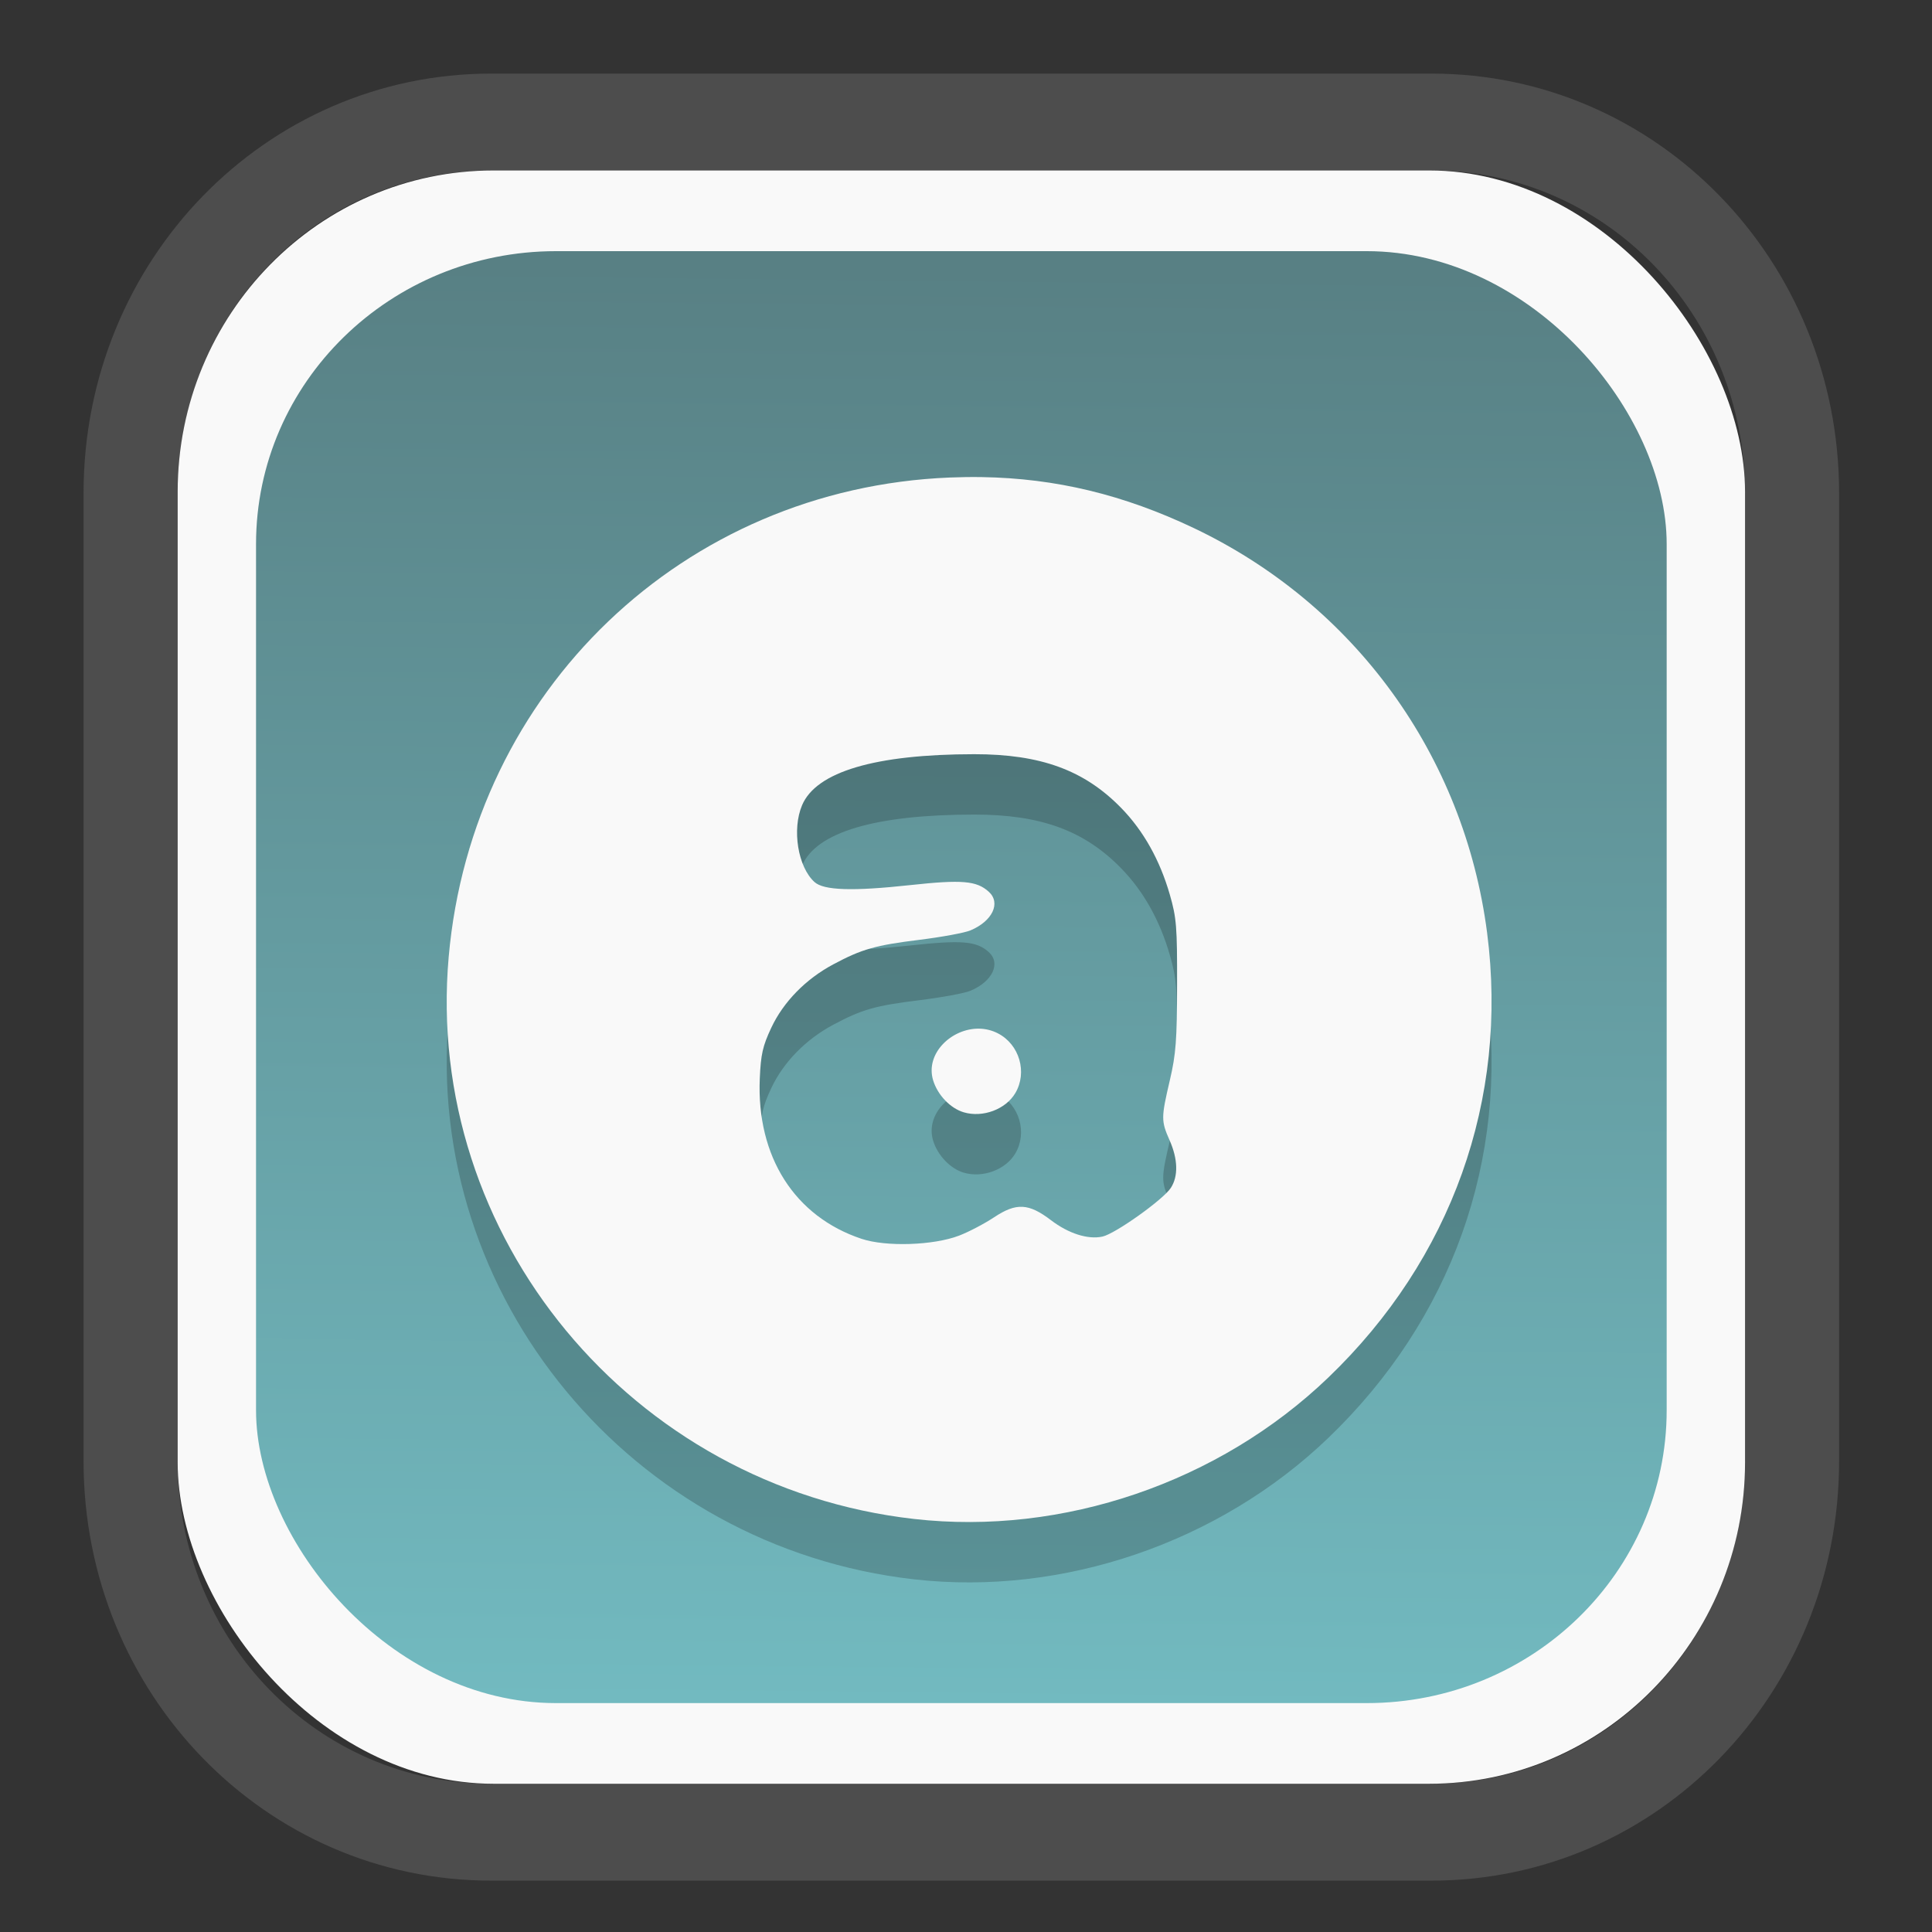 <?xml version="1.0" encoding="UTF-8" standalone="no"?>
<svg
   width="64"
   height="64"
   version="1.1"
   id="svg73"
   sodipodi:docname="converseen.svg"
   inkscape:version="1.3.2 (091e20ef0f, 2023-11-25)"
   xmlns:inkscape="http://www.inkscape.org/namespaces/inkscape"
   xmlns:sodipodi="http://sodipodi.sourceforge.net/DTD/sodipodi-0.dtd"
   xmlns:xlink="http://www.w3.org/1999/xlink"
   xmlns="http://www.w3.org/2000/svg"
   xmlns:svg="http://www.w3.org/2000/svg"
   xmlns:rdf="http://www.w3.org/1999/02/22-rdf-syntax-ns#"
   xmlns:cc="http://creativecommons.org/ns#"
   xmlns:dc="http://purl.org/dc/elements/1.1/">
  <rect width="100%" height="100%" fill="#333333" stroke="none"/>
  <sodipodi:namedview
     pagecolor="#f5f7fa"
     bordercolor="#666666"
     borderopacity="1"
     objecttolerance="10"
     gridtolerance="10"
     guidetolerance="10"
     inkscape:pageopacity="0"
     inkscape:pageshadow="2"
     inkscape:window-width="1377"
     inkscape:window-height="886"
     id="namedview75"
     showgrid="false"
     inkscape:zoom="6.2890624"
     inkscape:cx="34.345342"
     inkscape:cy="27.269566"
     inkscape:window-x="202"
     inkscape:window-y="90"
     inkscape:window-maximized="0"
     inkscape:current-layer="g877"
     inkscape:document-rotation="0"
     inkscape:pagecheckerboard="0"
     inkscape:showpageshadow="2"
     inkscape:deskcolor="#d1d1d1" />
  <defs
     id="defs29">
    <linearGradient
       id="linearGradient5"
       inkscape:collect="always">
      <stop
         style="stop-color:#588084;stop-opacity:1;"
         offset="0"
         id="stop5" />
      <stop
         style="stop-color:#72bac0;stop-opacity:1;"
         offset="1"
         id="stop6" />
    </linearGradient>
    <inkscape:path-effect
       effect="powerclip"
       id="path-effect1980"
       is_visible="true"
       lpeversion="1"
       inverse="true"
       flatten="false"
       hide_clip="false"
       message="Use fill-rule evenodd on &lt;b&gt;fill and stroke&lt;/b&gt; dialog if no flatten result after convert clip to paths." />
    <clipPath
       clipPathUnits="userSpaceOnUse"
       id="clipPath1976">
      <rect
         x="9.678"
         y="9.925"
         width="43.343"
         height="44.613"
         rx="8.669"
         ry="8.923"
         fill="url(#linearGradient862)"
         stroke-width="2.968"
         id="rect1978"
         style="display:none;fill:#333333;fill-opacity:1"
         d="m 18.347,9.925 h 26.005 c 4.803,0 8.669,3.98 8.669,8.923 v 26.767 c 0,4.943 -3.866,8.923 -8.669,8.923 h -26.005 c -4.803,0 -8.669,-3.98 -8.669,-8.923 V 18.848 c 0,-4.943 3.866,-8.923 8.669,-8.923 z" />
      <path
         id="lpe_path-effect1980"
         style="fill:#333333;fill-opacity:1"
         class="powerclip"
         d="M 2.076,2.246 H 60.624 V 62.217 H 2.076 Z M 18.347,9.925 c -4.803,0 -8.669,3.98 -8.669,8.923 v 26.767 c 0,4.943 3.866,8.923 8.669,8.923 h 26.005 c 4.803,0 8.669,-3.98 8.669,-8.923 V 18.848 c 0,-4.943 -3.866,-8.923 -8.669,-8.923 z" />
    </clipPath>
    <linearGradient
       inkscape:collect="always"
       xlink:href="#linearGradient5"
       id="linearGradient6"
       x1="33.786"
       y1="12.971"
       x2="33.376"
       y2="52.289"
       gradientUnits="userSpaceOnUse"
       gradientTransform="matrix(1.1,0,0,1.1,-3.185,-3.234)" />
    <clipPath
       clipPathUnits="userSpaceOnUse"
       id="clipath_lpe_path-effect1303-2">
      <path
         style="color:#000000;display:block;opacity:0.85;fill:#f5f7fa;-inkscape-stroke:none"
         d="m 24.149,39.847 c 1.129,1.129 1.129,2.947 -3.54e-4,4.077 L 11.92,56.153 c -1.129,1.129 -2.948,1.13 -4.077,3.54e-4 -1.129,-1.129 -1.129,-2.947 3.535e-4,-4.077 L 20.073,39.848 c 1.129,-1.129 2.948,-1.13 4.077,-3.54e-4 z"
         id="path20" />
    </clipPath>
    <inkscape:path-effect
       effect="powerclip"
       id="path-effect1303-2"
       is_visible="true"
       lpeversion="1"
       inverse="true"
       flatten="false"
       hide_clip="false"
       message="Use fill-rule evenodd on &lt;b&gt;fill and stroke&lt;/b&gt; dialog if no flatten result after convert clip to paths." />
    <clipPath
       clipPathUnits="userSpaceOnUse"
       id="clipath_lpe_path-effect1303-2-2">
      <path
         style="color:#000000;display:none;opacity:0.85;fill:#f5f7fa;-inkscape-stroke:none"
         d="m 24.149,39.847 c 1.129,1.129 1.129,2.947 -3.54e-4,4.077 L 11.92,56.153 c -1.129,1.129 -2.948,1.13 -4.077,3.54e-4 -1.129,-1.129 -1.129,-2.947 3.535e-4,-4.077 L 20.073,39.848 c 1.129,-1.129 2.948,-1.13 4.077,-3.54e-4 z"
         id="path20-8" />
      <path
         id="lpe_path-effect1303-2-9"
         style="color:#000000;opacity:0.85;fill:#f5f7fa;-inkscape-stroke:none"
         class="powerclip"
         d="M -1,22.135 H 41.715 V 65 H -1 Z M 24.149,39.847 c -1.129,-1.129 -2.947,-1.129 -4.077,3.54e-4 L 7.844,52.076 c -1.129,1.129 -1.13,2.948 -3.535e-4,4.077 1.129,1.129 2.947,1.129 4.077,-3.54e-4 L 24.149,43.924 c 1.129,-1.129 1.13,-2.948 3.54e-4,-4.077 z" />
    </clipPath>
    <inkscape:path-effect
       effect="powerclip"
       id="path-effect1303-2-7"
       is_visible="true"
       lpeversion="1"
       inverse="true"
       flatten="false"
       hide_clip="false"
       message="Use fill-rule evenodd on &lt;b&gt;fill and stroke&lt;/b&gt; dialog if no flatten result after convert clip to paths." />
    <clipPath
       clipPathUnits="userSpaceOnUse"
       id="clipath_lpe_path-effect1303-2-7">
      <path
         style="color:#000000;display:block;opacity:0.85;fill:#f5f7fa;-inkscape-stroke:none"
         d="m 24.149,39.847 c 1.129,1.129 1.129,2.947 -3.54e-4,4.077 L 11.92,56.153 c -1.129,1.129 -2.948,1.13 -4.077,3.54e-4 -1.129,-1.129 -1.129,-2.947 3.535e-4,-4.077 L 20.073,39.848 c 1.129,-1.129 2.948,-1.13 4.077,-3.54e-4 z"
         id="path1" />
    </clipPath>
  </defs>
  <g
     id="g877"
     transform="matrix(1.1,0,0,1.1,-3.185,-3.207)">
    <path
       d="m 18.347,7.246 c -6.244,0 -11.271,5.174 -11.271,11.602 v 26.767 c 0,6.427 5.027,11.602 11.271,11.602 h 26.005 c 6.244,0 11.271,-5.174 11.271,-11.602 V 18.848 c 0,-6.427 -5.027,-11.602 -11.271,-11.602 z"
       fill="url(#linearGradient910)"
       stroke-width="3.324"
       id="path33"
       style="fill:#4d4d4d;fill-opacity:1"
       clip-path="url(#clipPath1976)"
       inkscape:path-effect="#path-effect1980"
       inkscape:original-d="m 18.347203,7.2464043 c -6.244452,0 -11.2714308,5.1741617 -11.2714308,11.6016437 v 26.767119 c 0,6.427394 5.0268918,11.601644 11.2714308,11.601644 h 26.005262 c 6.244452,0 11.271431,-5.174161 11.271431,-11.601644 V 18.848048 c 0,-6.427393 -5.026893,-11.6016437 -11.271431,-11.6016437 z"
       transform="matrix(1.089,0,0,1.089,-2.294,-2.759)" />
    <rect
       x="8.246"
       y="8.049"
       width="47.201"
       height="48.584"
       rx="9.512"
       ry="9.678"
       fill="url(#linearGradient862)"
       stroke-width="3.232"
       id="rect35-7"
       style="opacity:1;fill:#f9f9f9;fill-opacity:1" />
    <rect
       x="10.606"
       y="10.479"
       width="42.481"
       height="43.725"
       rx="9.034"
       ry="8.82"
       fill="url(#linearGradient862)"
       stroke-width="2.909"
       id="rect35-7-3"
       style="fill:url(#linearGradient6)" />
    <path
       id="path52-3"
       style="fill:#000000;fill-opacity:1;stroke:none;stroke-width:1.1;stroke-dasharray:none;stroke-dashoffset:2.2;stroke-opacity:0.3;opacity:0.2"
       d="m 32.463,19.101 c -0.319,-0.005 -0.642,-4.32e-4 -0.969,0.013 -8.009,0.326 -14.377,6.418 -15.086,14.433 -0.745,8.417 5.504,15.966 14.016,16.93 4.476,0.507 9.178,-1.098 12.47,-4.256 3.716,-3.565 5.435,-8.381 4.785,-13.4 -0.691,-5.333 -3.982,-9.875 -8.826,-12.182 -2.114,-1.006 -4.158,-1.502 -6.389,-1.538 z m -0.232,8.345 c 2.005,-0.001 3.32,0.48 4.432,1.622 0.667,0.685 1.161,1.564 1.461,2.606 0.202,0.699 0.223,0.974 0.219,2.722 -0.003,1.655 -0.034,2.081 -0.217,2.864 -0.265,1.133 -0.267,1.228 -0.009,1.811 0.253,0.571 0.266,1.086 0.037,1.437 -0.233,0.355 -1.676,1.382 -2.058,1.465 -0.44,0.095 -1.022,-0.091 -1.551,-0.494 -0.67,-0.511 -1.044,-0.531 -1.708,-0.09 -0.294,0.195 -0.772,0.446 -1.061,0.556 -0.77,0.294 -2.194,0.341 -2.93,0.097 -2.02,-0.67 -3.17,-2.476 -3.07,-4.825 0.031,-0.732 0.088,-0.982 0.346,-1.532 0.365,-0.779 1.037,-1.467 1.867,-1.91 0.866,-0.462 1.267,-0.575 2.595,-0.739 0.669,-0.083 1.361,-0.21 1.536,-0.284 0.663,-0.277 0.924,-0.828 0.552,-1.164 -0.366,-0.332 -0.807,-0.369 -2.365,-0.2 -1.737,0.189 -2.604,0.16 -2.883,-0.092 -0.5,-0.452 -0.683,-1.585 -0.374,-2.314 0.427,-1.008 2.204,-1.534 5.182,-1.536 z m 0.15,8.265 c -0.829,-0.013 -1.626,0.748 -1.386,1.551 0.134,0.446 0.52,0.85 0.926,0.969 0.572,0.168 1.262,-0.09 1.551,-0.58 0.368,-0.624 0.125,-1.463 -0.524,-1.798 -0.182,-0.094 -0.376,-0.139 -0.567,-0.142 z" />
    <path
       id="path52"
       style="fill:#f9f9f9;fill-opacity:1;stroke:none;stroke-width:1.1;stroke-dasharray:none;stroke-dashoffset:2.2;stroke-opacity:0.3"
       d="m 32.463,17.283 c -0.319,-0.005 -0.642,-4.32e-4 -0.969,0.013 -8.009,0.326 -14.377,6.418 -15.086,14.433 -0.745,8.417 5.504,15.966 14.016,16.93 4.476,0.507 9.178,-1.098 12.47,-4.256 3.716,-3.565 5.435,-8.381 4.785,-13.4 -0.691,-5.333 -3.982,-9.875 -8.826,-12.182 -2.114,-1.006 -4.158,-1.502 -6.389,-1.538 z m -0.232,8.345 c 2.005,-0.001 3.32,0.48 4.432,1.622 0.667,0.685 1.161,1.564 1.461,2.606 0.202,0.699 0.223,0.974 0.219,2.722 -0.003,1.655 -0.034,2.081 -0.217,2.864 -0.265,1.133 -0.267,1.228 -0.009,1.811 0.253,0.571 0.266,1.086 0.037,1.437 -0.233,0.355 -1.676,1.382 -2.058,1.465 -0.44,0.095 -1.022,-0.091 -1.551,-0.494 -0.67,-0.511 -1.044,-0.531 -1.708,-0.09 -0.294,0.195 -0.772,0.446 -1.061,0.556 -0.77,0.294 -2.194,0.341 -2.93,0.097 -2.02,-0.67 -3.17,-2.476 -3.07,-4.825 0.031,-0.732 0.088,-0.982 0.346,-1.532 0.365,-0.779 1.037,-1.467 1.867,-1.91 0.866,-0.462 1.267,-0.575 2.595,-0.739 0.669,-0.083 1.361,-0.21 1.536,-0.284 0.663,-0.277 0.924,-0.828 0.552,-1.164 -0.366,-0.332 -0.807,-0.369 -2.365,-0.2 -1.737,0.189 -2.604,0.16 -2.883,-0.092 -0.5,-0.452 -0.683,-1.585 -0.374,-2.314 0.427,-1.008 2.204,-1.534 5.182,-1.536 z m 0.15,8.265 c -0.829,-0.013 -1.626,0.748 -1.386,1.551 0.134,0.446 0.52,0.85 0.926,0.969 0.572,0.168 1.262,-0.09 1.551,-0.58 0.368,-0.624 0.125,-1.463 -0.524,-1.798 -0.182,-0.094 -0.376,-0.139 -0.567,-0.142 z" />
    <path
       style="fill:#f5f7fa;stroke-width:0.204;fill-opacity:1"
       d=""
       id="path3" />
  </g>
</svg>
